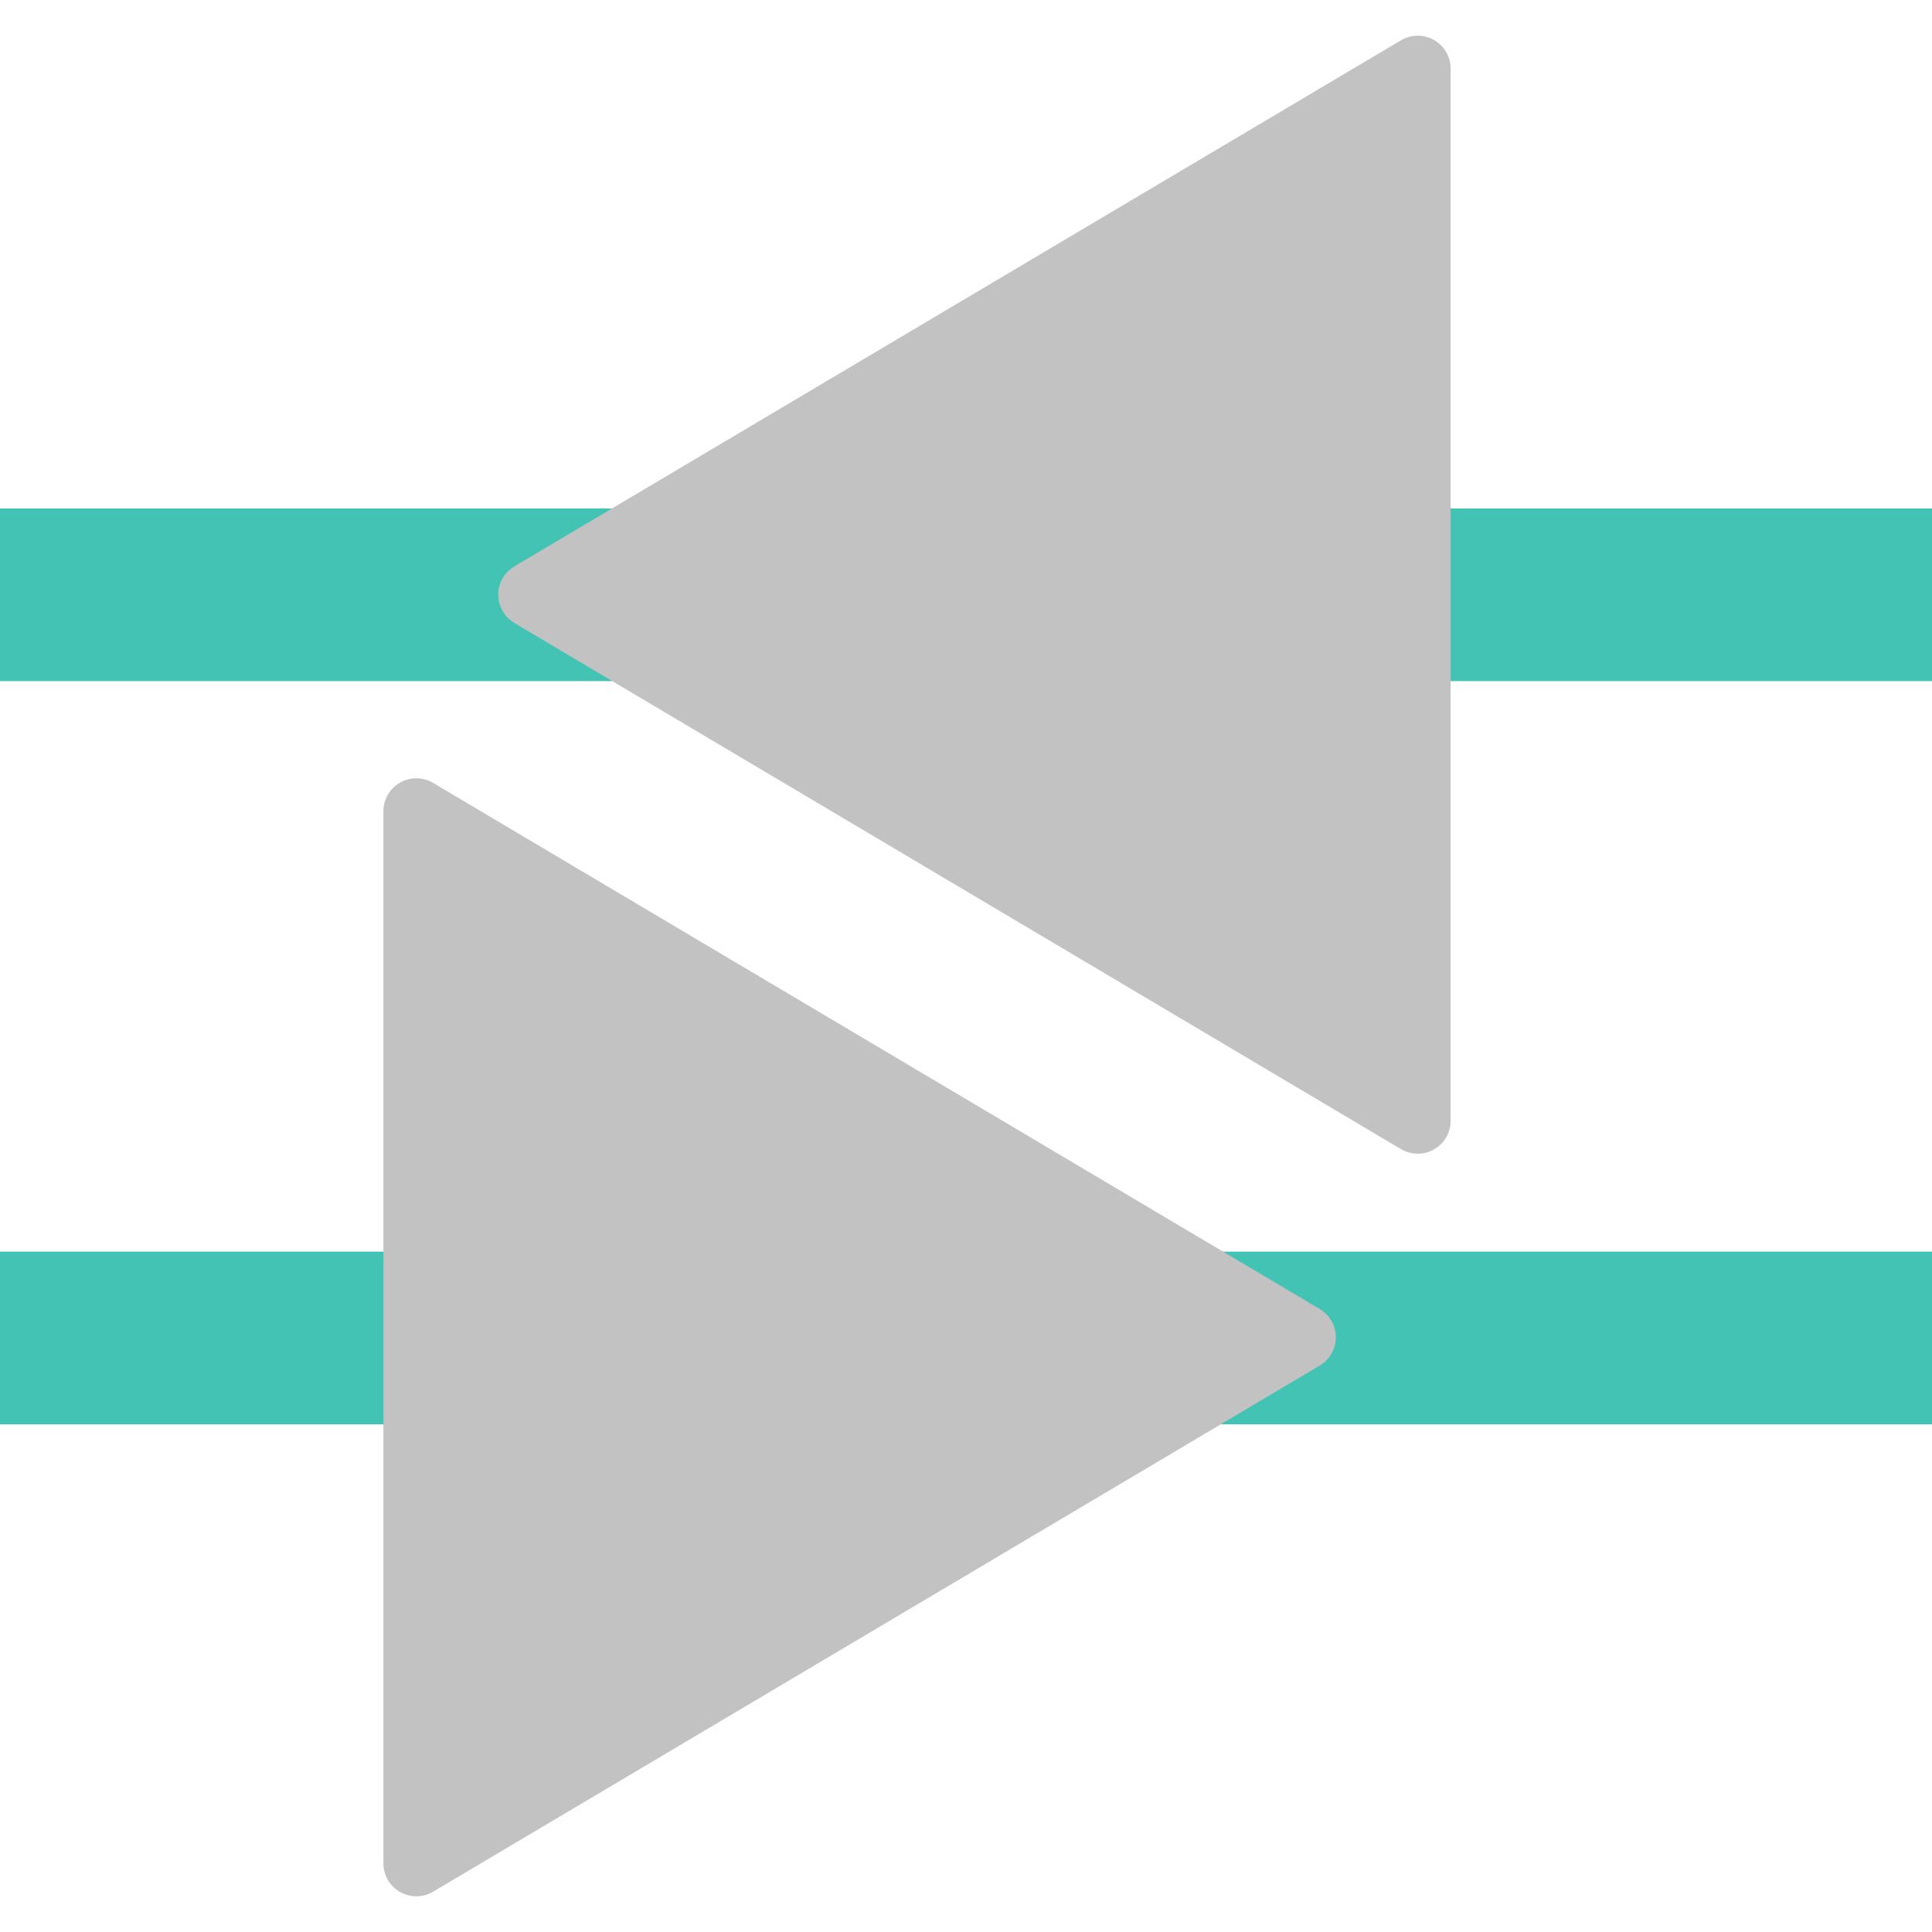 <?xml version="1.0" encoding="UTF-8" standalone="no"?>
<!DOCTYPE svg PUBLIC "-//W3C//DTD SVG 1.1//EN" "http://www.w3.org/Graphics/SVG/1.1/DTD/svg11.dtd">
<svg width="100%" height="100%" viewBox="0 0 470 470" version="1.1" xmlns="http://www.w3.org/2000/svg" xmlns:xlink="http://www.w3.org/1999/xlink" xml:space="preserve" xmlns:serif="http://www.serif.com/" style="fill-rule:evenodd;clip-rule:evenodd;stroke-linecap:round;stroke-linejoin:round;stroke-miterlimit:1.5;">
    <g transform="matrix(1,0,0,1,-17,-43.156)">
        <g transform="matrix(1,0,0,1.696,0,-151.617)">
            <rect x="0" y="187.771" width="512" height="24.771" style="fill:rgb(67,195,179);"/>
        </g>
        <g transform="matrix(1.20581e-16,-1.969,1.969,1.20581e-16,-56.602,685.986)">
            <path d="M253,103L318,212.542L188,212.542L253,103Z" style="fill:rgb(194,194,194);stroke:rgb(194,194,194);stroke-width:8.13px;"/>
        </g>
    </g>
    <g transform="matrix(1,0,0,1,-25,-15.156)">
        <g transform="matrix(1,0,0,1.696,0,1.183)">
            <rect x="0" y="187.771" width="512" height="24.771" style="fill:rgb(67,195,179);"/>
        </g>
        <g transform="matrix(1.20581e-16,1.969,-1.969,1.20581e-16,544.773,-157.674)">
            <path d="M253,103L318,212.542L188,212.542L253,103Z" style="fill:rgb(194,194,194);stroke:rgb(194,194,194);stroke-width:8.13px;"/>
        </g>
    </g>
</svg>
